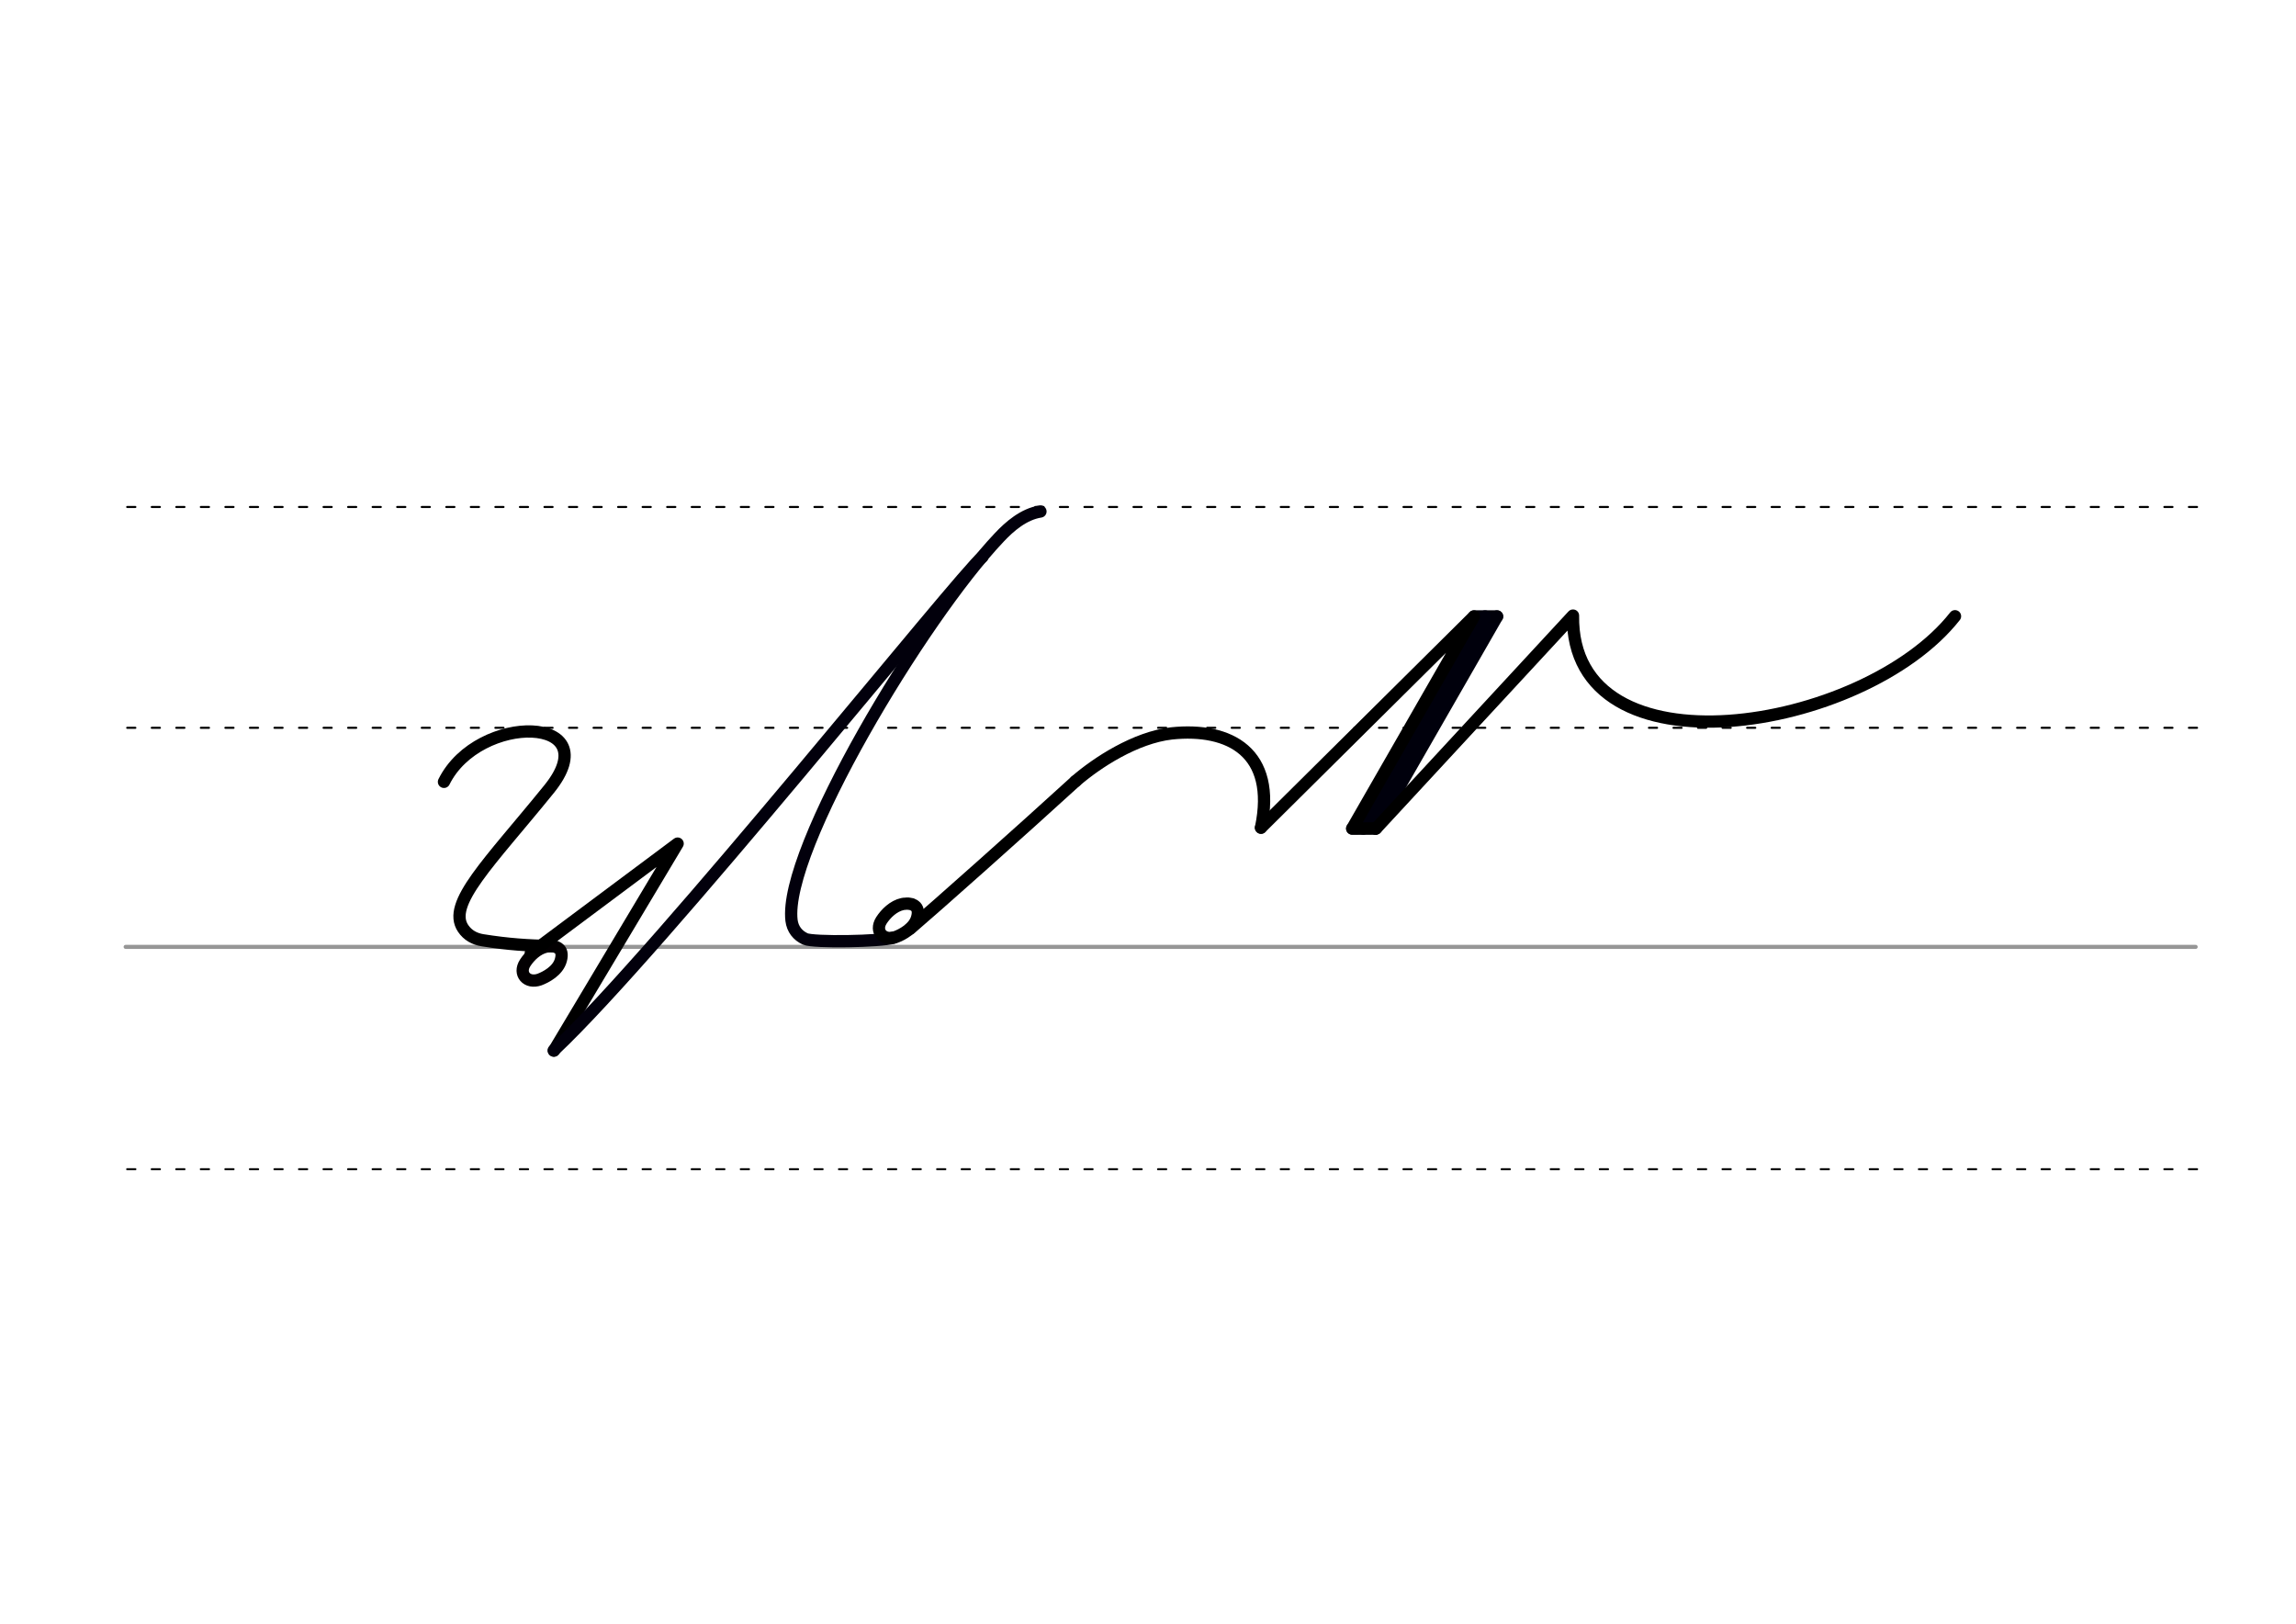 <svg height="210mm" viewBox="0 0 1052.4 744.1" width="297mm" xmlns="http://www.w3.org/2000/svg">
 <g fill="none" stroke-linecap="round">
  <g transform="translate(0 -308.268)">
   <path d="m57.6 742.2h948.8" stroke="#969696" stroke-width="1.875"/>
   <g stroke="#000" stroke-dasharray="3.75 7.5" stroke-miterlimit="2" stroke-width=".938">
    <path d="m58.3 844.1h948.8"/>
    <path d="m58.3 641.8h948.8"/>
    <path d="m58.3 540.6h948.8"/>
   </g>
  </g>
  <g stroke-linejoin="round">
   <g stroke-width="5.625">
    <path d="m203.5 358.3c15.9-32 75.6-30.6 48.2 3.3-27.4 33.8-47.1 52.6-39.4 63.9 2.1 3.1 5.2 4.8 8.9 5.4 12 1.9 20.3 2.4 31.9 2.7" stroke="#000"/>
    <path d="m253 433.6c1 .1 1.8.3 2.5.7.2.1.4.2.6.4 1.2.9 1.7 2.6 1 5.2-1.3 5.1-7.1 8-9.8 9-5.7 2-9.8-2.6-6.6-7.6 2-3.1 5.5-6.6 9.7-7.5.3-.1.6-.1.9-.1s.7-.1 1-.1c.8 0 1.6.1 2.4.3" stroke="#030002"/>
    <path d="m243.3 436.8 67.3-50.2-56.7 94.9" stroke="#000"/>
    <path d="m450.3 255.2c-10.1 8.2-147.6 180.3-196.5 226.2" stroke="#02000c"/>
    <path d="m409.6 429.7c-5.7 1.8-36.8 2.3-40.5.6-3.5-1.6-5.8-4.5-6.3-8.5-3.8-32.3 59.9-138.2 95.2-175.5 4.7-5 11.2-10.7 18.9-11.9" stroke="#02000c"/>
    <path d="m416.3 414.1c1 .1 1.8.3 2.5.7.2.1.4.2.6.4 1.2.9 1.7 2.6 1 5.2-1.3 5.1-7.1 8-9.8 9-5.7 2-9.8-2.6-6.6-7.6 2-3.1 5.5-6.6 9.7-7.5.3-.1.6-.1.9-.1s.7-.1 1-.1c.8 0 1.6.1 2.4.3" stroke="#000"/>
   </g>
   <path d="m417.2 425.6c11.6-9.9 50.5-44.5 75.8-67.6" stroke="#000" stroke-width="5.625"/>
   <g stroke-width="5.625">
    <path d="m686.2 282.5-55.8 97.2" stroke="#00000c"/>
    <path d="m686.2 282.5h-10.6" stroke="#00000a"/>
    <path d="m680.7 282.5-55.8 97.2" stroke="#00000c"/>
    <path d="m630.4 379.7h-10.6" stroke="#00000c"/>
    <g stroke="#000">
     <path d="m578 379.3 97.6-96.8-55.8 97.2 11-.1"/>
     <path d="m493 358c9.8-8.5 27.4-20 44-21.9 26.7-2.8 48.2 8.7 41 43.2"/>
     <path d="m896.1 282.4c-41.9 53.3-176.2 74.7-175.1-.3l-90.3 97.6"/>
    </g>
   </g>
  </g>
 </g>
</svg>
